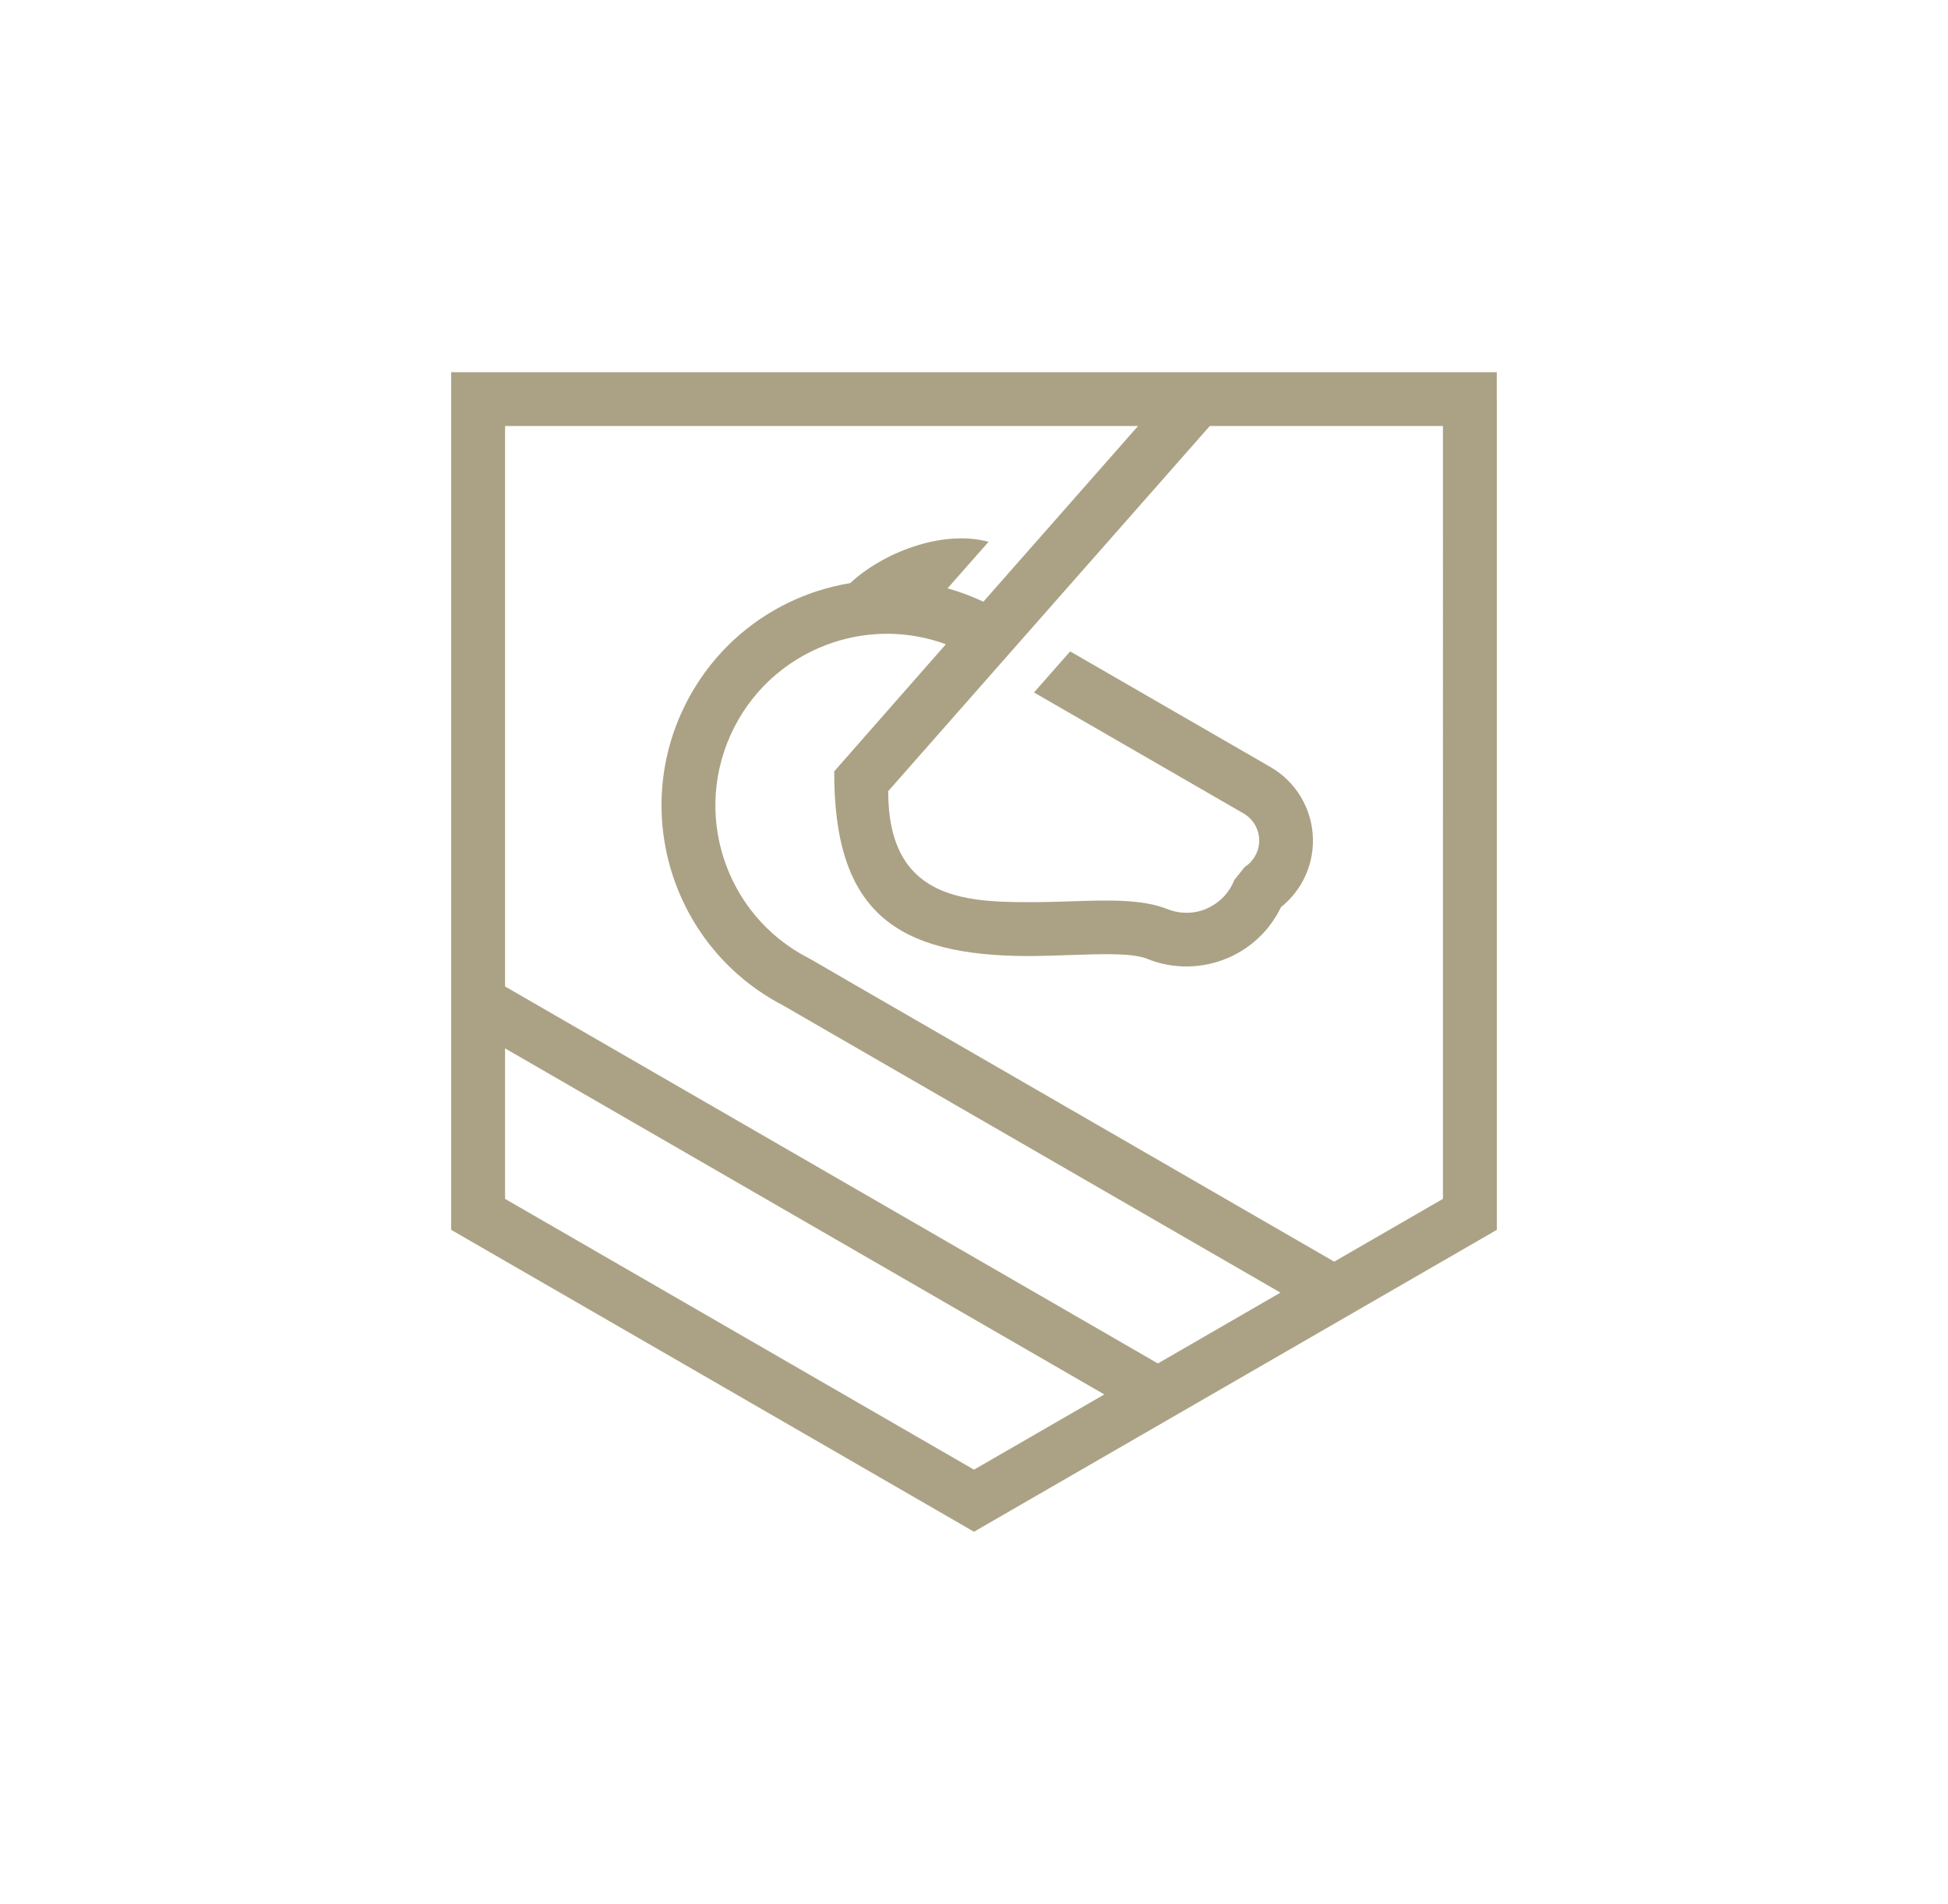 <?xml version="1.0" encoding="utf-8"?>
<!-- Generator: Adobe Illustrator 24.1.2, SVG Export Plug-In . SVG Version: 6.00 Build 0)  -->
<svg version="1.1" id="Layer_1" xmlns="http://www.w3.org/2000/svg" xmlns:xlink="http://www.w3.org/1999/xlink" x="0px" y="0px"
	 viewBox="0 0 394.8 385.77" style="enable-background:new 0 0 394.8 385.77;" xml:space="preserve">
<style type="text/css">
	.st0{fill-rule:evenodd;clip-rule:evenodd;fill:#FFFFFF;}
	.st1{fill:#ABA285;}
</style>
<rect class="st0" width="394.8" height="385.77"/>
<path class="st1" d="M173.15,199.49L173.15,199.49l97.25,56.15l22.04-12.72V86.32h-47.25l-36.21,41.1l-7.33,8.32l0,0l-21.64,24.57
	c0,21.57,14.97,22.49,28.56,22.49c3.28,0,5.77-0.08,8.17-0.16c7.76-0.26,14.71-0.49,19.82,1.55c1.31,0.53,2.69,0.78,4.04,0.76
	c1.36-0.01,2.72-0.3,3.99-0.85l-0.01-0.01c1.28-0.56,2.43-1.36,3.38-2.35c0.95-0.99,1.7-2.16,2.19-3.43l2.13-2.65
	c0.94-0.6,1.68-1.42,2.17-2.36c0.51-0.96,0.78-2.05,0.75-3.16c-0.03-1.1-0.35-2.15-0.9-3.08c-0.55-0.92-1.33-1.69-2.29-2.24
	l-0.02-0.02l-42.43-24.49l7.33-8.32l40.49,23.37c2.62,1.48,4.76,3.61,6.27,6.12c1.49,2.5,2.36,5.38,2.44,8.41
	c0.08,3.01-0.63,5.93-1.98,8.49c-1.1,2.08-2.62,3.93-4.49,5.42c-0.98,2.04-2.26,3.89-3.8,5.49c-1.93,2.01-4.26,3.65-6.87,4.78h-0.02
	c-2.61,1.13-5.4,1.72-8.19,1.76c-2.8,0.04-5.6-0.48-8.22-1.54c-2.99-1.2-8.87-1-15.42-0.78c-3.01,0.1-6.14,0.21-8.52,0.21
	c-26.96,0-39.58-8.91-39.51-37.42l22.63-25.76c-7.5-2.75-15.47-2.76-22.68-0.41c-8.45,2.75-15.86,8.72-20.22,17.26
	c-4.36,8.56-4.86,18.07-2.12,26.53c2.74,8.46,8.7,15.87,17.24,20.24l0.26,0.13L173.15,199.49z M223.81,282.55l-121.45-70.12v30.49
	l95.04,54.87L223.81,282.55z M172.34,118.14c6.29-5.94,18.41-10.94,28.01-8.36l-8.31,9.43c2.46,0.69,4.88,1.59,7.26,2.71l31.35-35.6
	H102.36v113.56l132.31,76.39l24.84-14.35l-100.81-58.2c-11.08-5.76-18.83-15.44-22.4-26.47c-3.6-11.11-2.96-23.59,2.76-34.8
	c5.72-11.22,15.45-19.07,26.57-22.68C167.83,119.07,170.07,118.52,172.34,118.14z M303.36,80.87v168.33
	c-35.32,20.38-70.64,40.78-105.96,61.17c-35.32-20.39-70.63-40.8-105.96-61.17V75.41h211.91V80.87z"/>
</svg>
